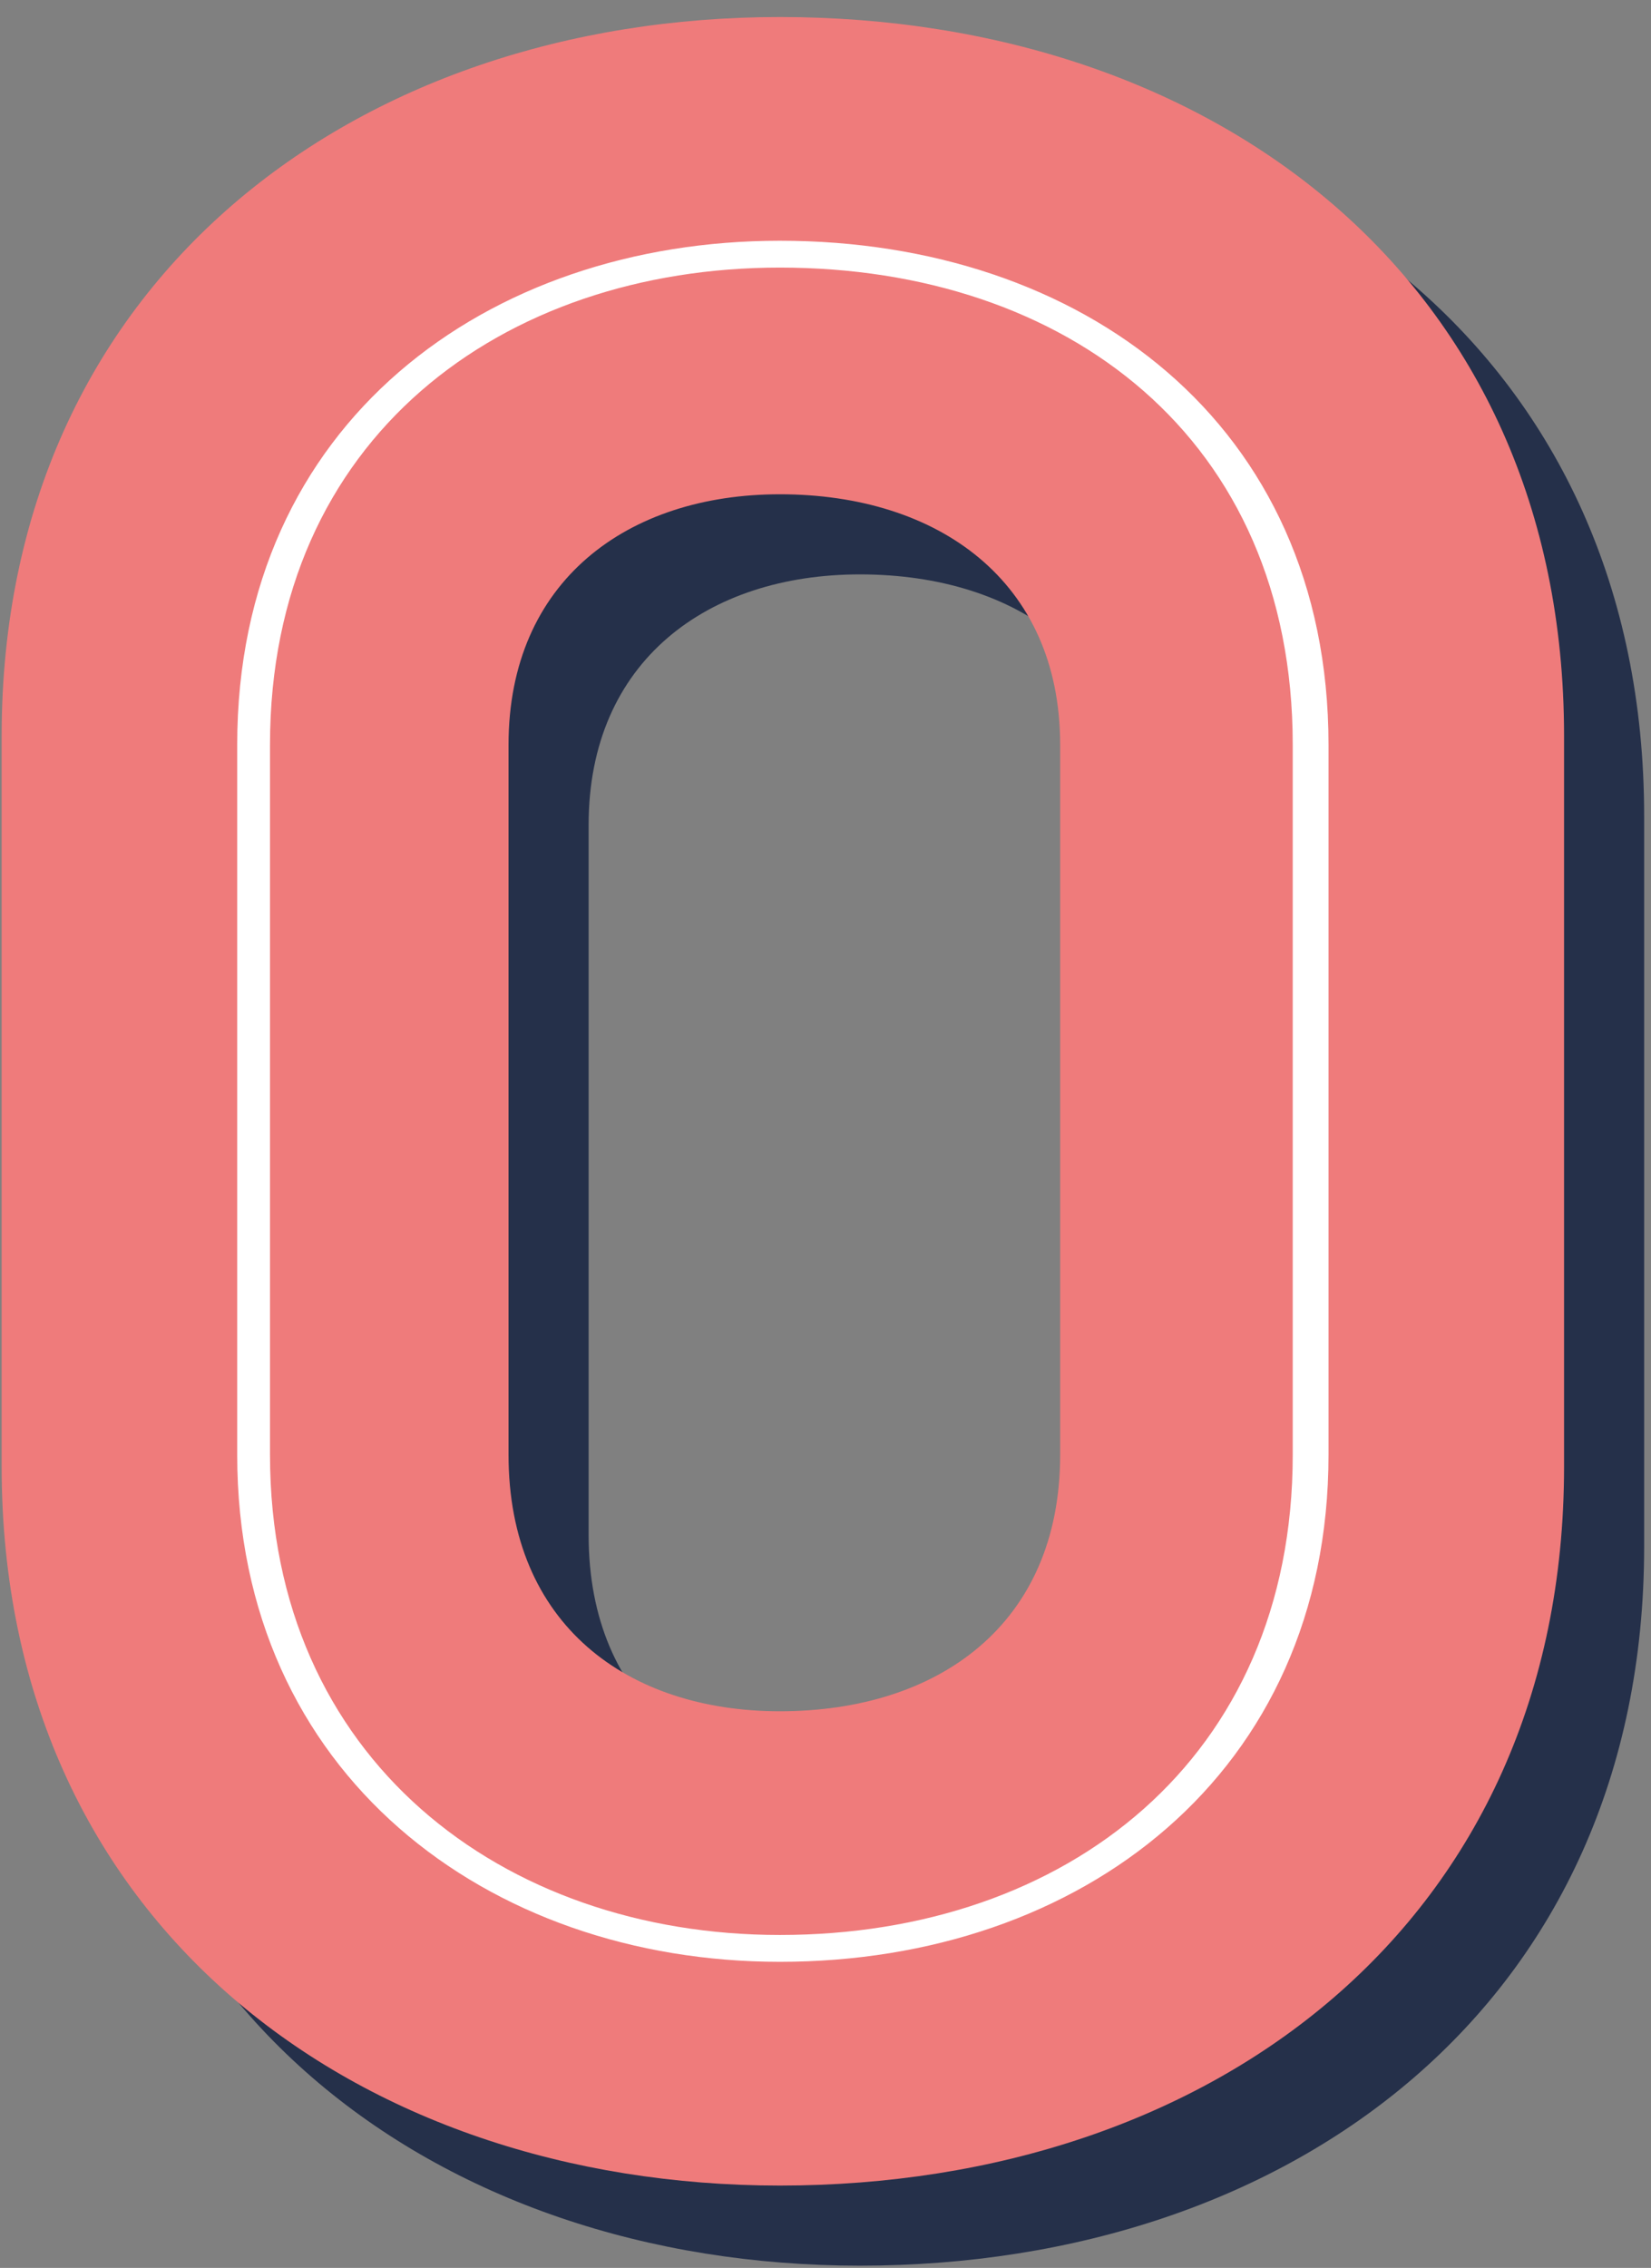 <svg width="67" height="92" viewBox="0 0 67 92" fill="none" xmlns="http://www.w3.org/2000/svg">
<rect x="0" y="0" width="67" height="92" fill="#808080" stroke="none"/>
<path fill-rule="evenodd" clip-rule="evenodd" d="M46.273 62.264V33.465C46.273 26.81 41.311 23.301 34.898 23.301C28.727 23.301 23.887 26.81 23.887 33.465V62.264C23.887 69.16 28.727 72.67 34.898 72.67C41.311 72.67 46.273 69.16 46.273 62.264ZM66.722 33.102V62.747C66.722 81.261 52.444 91.91 34.898 91.91C17.716 91.91 3.317 81.261 3.317 62.747V33.102C3.317 14.589 17.716 3.941 34.898 3.941C52.444 3.941 66.722 14.589 66.722 33.102Z" fill="#25304A"/>
<path fill-rule="evenodd" clip-rule="evenodd" d="M31.648 15.301C22.221 15.301 15.637 21.536 15.637 30.465V59.264C15.637 68.479 22.072 74.67 31.648 74.67C41.442 74.67 48.023 68.479 48.023 59.264V30.465C48.023 21.536 41.29 15.301 31.648 15.301ZM31.648 83.909C18.418 83.909 5.067 76.439 5.067 59.747V30.102C5.067 13.411 18.418 5.941 31.648 5.941C45 5.941 58.472 13.411 58.472 30.102V59.747C58.472 76.439 45 83.909 31.648 83.909Z" fill="white"/>
<path fill-rule="evenodd" clip-rule="evenodd" d="M43.023 59.014V30.215C43.023 23.56 38.061 20.051 31.648 20.051C25.477 20.051 20.637 23.56 20.637 30.215V59.014C20.637 65.91 25.477 69.42 31.648 69.42C38.061 69.42 43.023 65.91 43.023 59.014ZM52.461 30.215V59.014C52.461 71.356 43.264 78.495 31.648 78.495C20.395 78.495 10.957 71.356 10.957 59.014V30.215C10.957 17.752 20.395 10.855 31.648 10.855C43.264 10.855 52.461 17.752 52.461 30.215ZM53.913 59.014V30.215C53.913 17.147 43.87 9.766 31.648 9.766C19.791 9.766 9.626 17.147 9.626 30.215V59.014C9.626 71.961 19.791 79.584 31.648 79.584C43.87 79.584 53.913 71.961 53.913 59.014ZM63.472 29.852V59.497C63.472 78.011 49.194 88.66 31.648 88.66C14.466 88.66 0.067 78.011 0.067 59.497V29.852C0.067 11.339 14.466 0.691 31.648 0.691C49.194 0.691 63.472 11.339 63.472 29.852Z" fill="#EF7B7B"/>
</svg>
